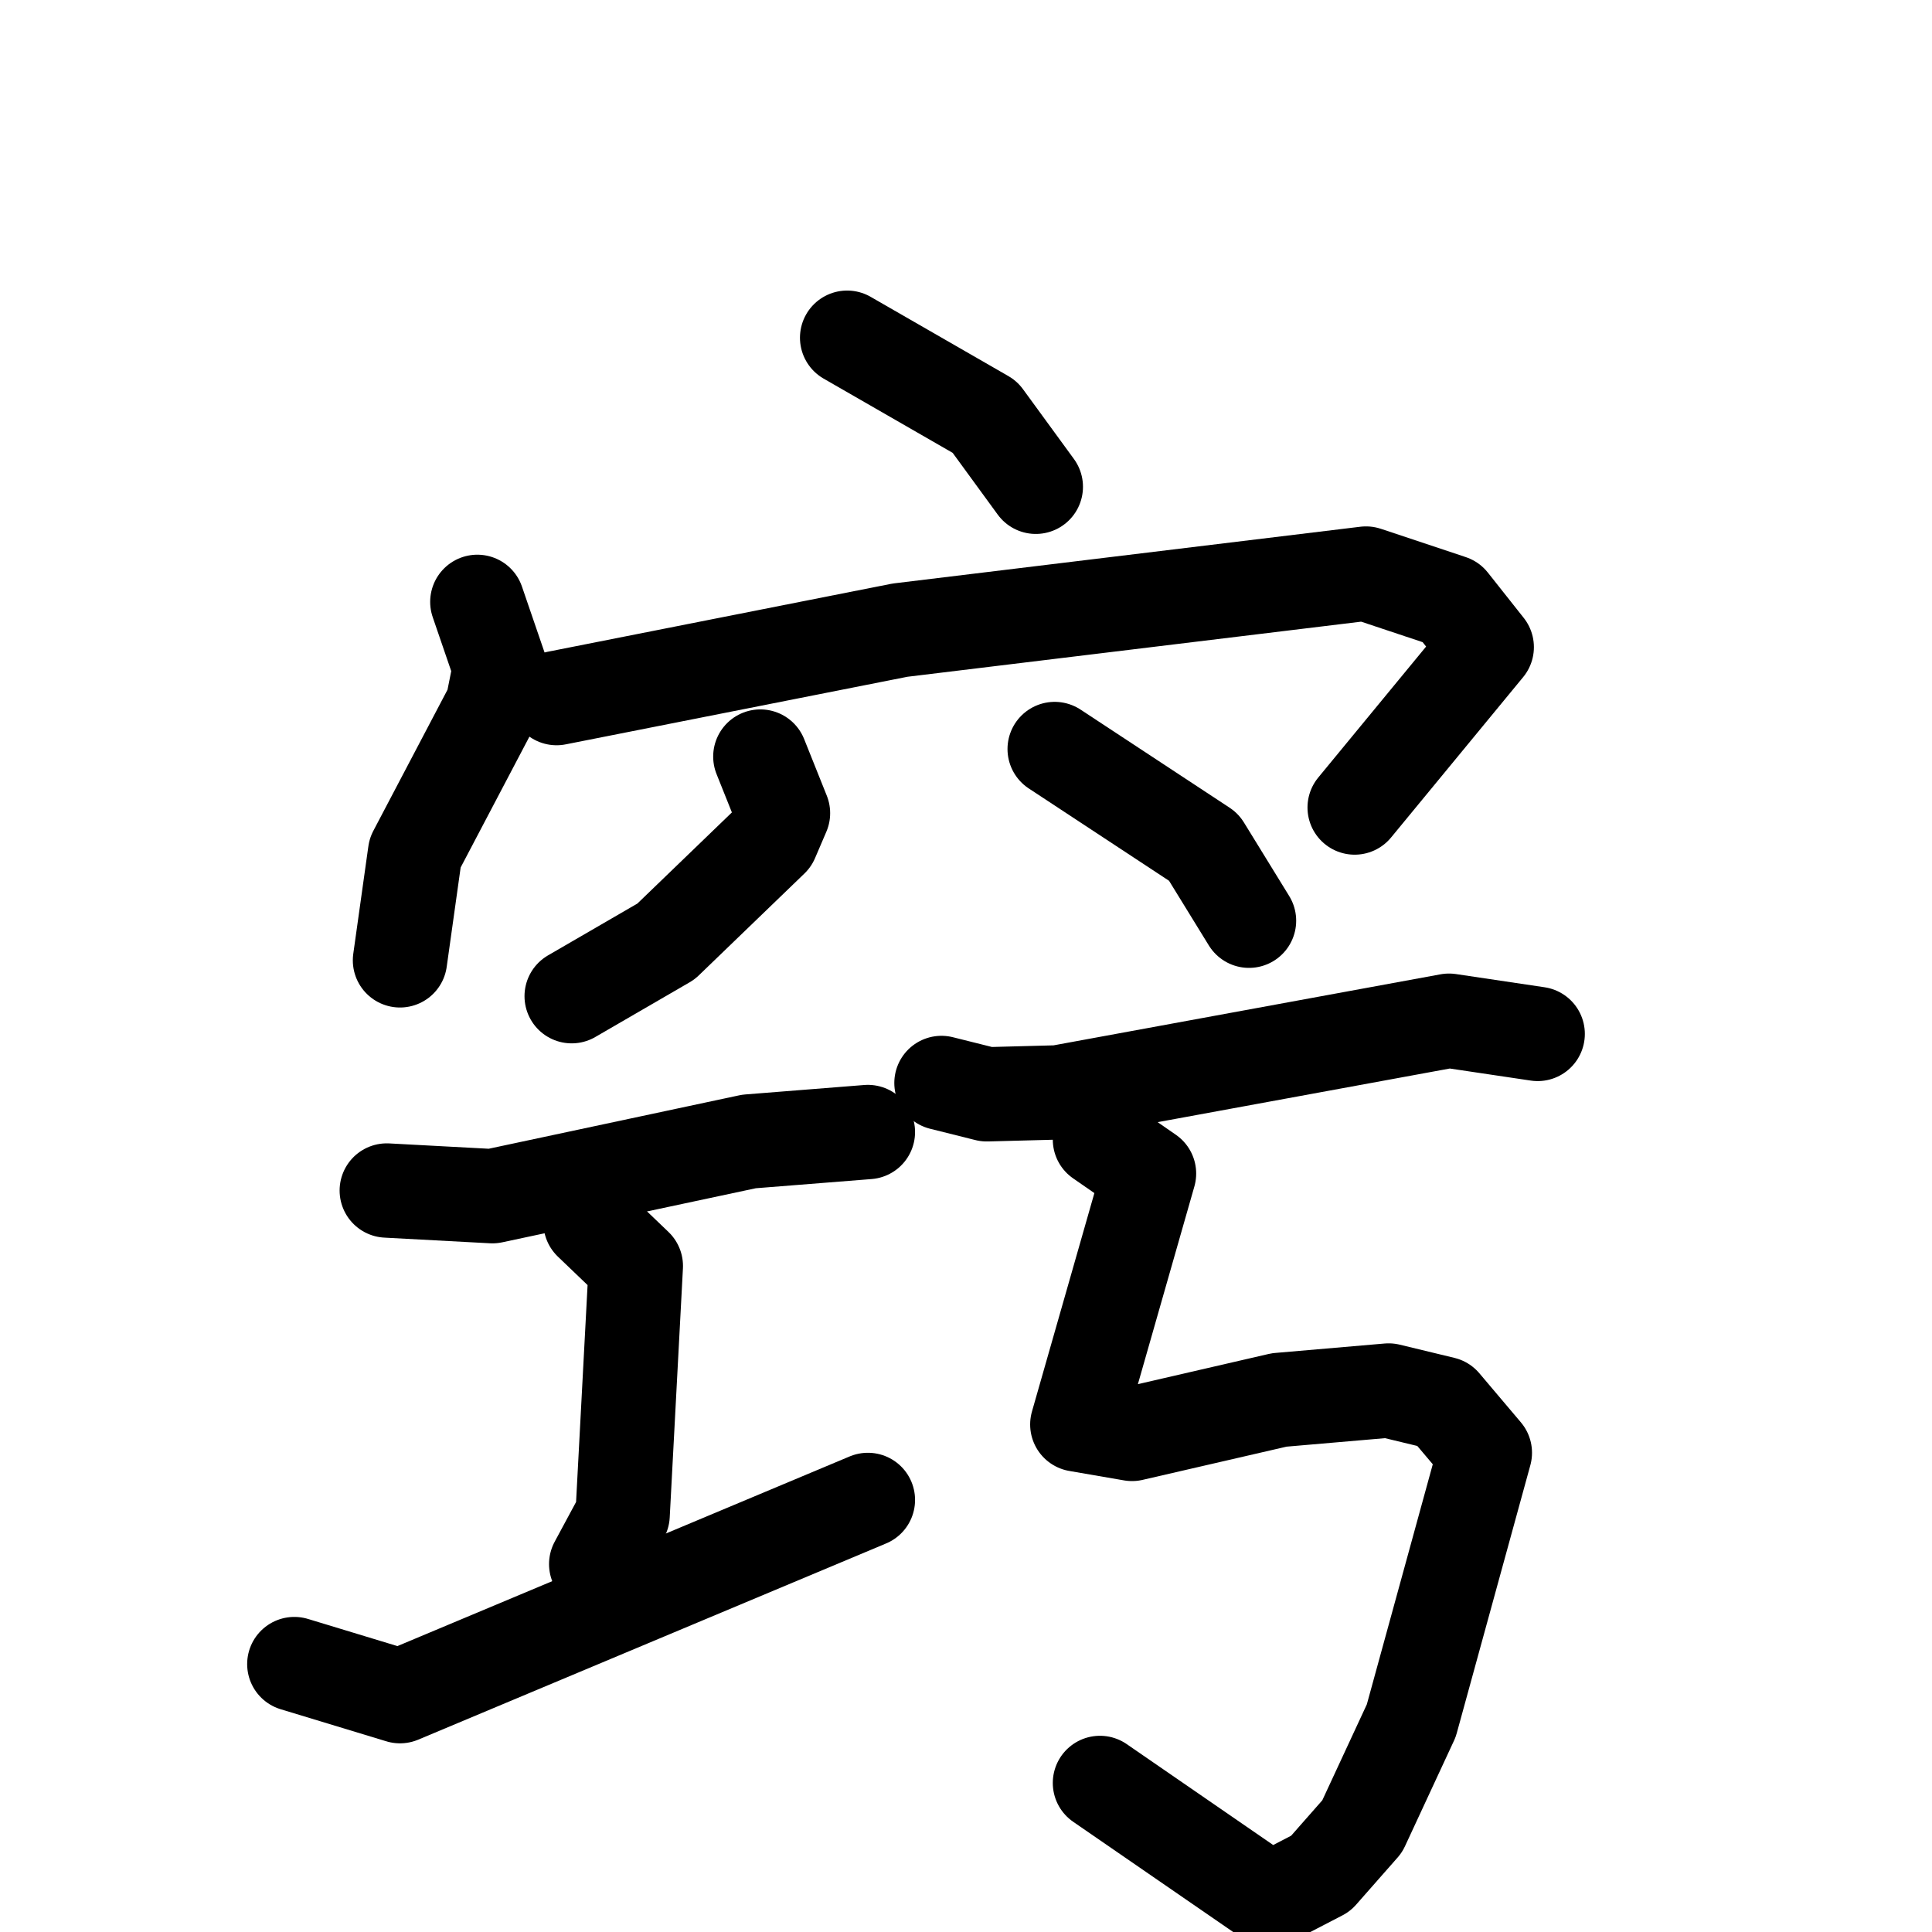<svg xmlns="http://www.w3.org/2000/svg" viewBox="0 0 1024 1024">
  <g style="fill:none;stroke:#000000;stroke-width:50;stroke-linecap:round;stroke-linejoin:round;" transform="scale(1, 1) translate(0, 0)">
    <path d="M 449.0,179.0 L 522.0,221.0 L 549.0,258.0"/>
    <path d="M 253.0,319.0 L 265.0,354.0 L 261.0,374.0 L 220.0,452.0 L 212.0,509.0"/>
    <path d="M 295.0,370.0 L 477.0,334.0 L 724.0,304.0 L 769.0,319.0 L 788.0,343.0 L 718.0,428.0"/>
    <path d="M 403.0,401.0 L 415.0,431.0 L 409.0,445.0 L 353.0,499.0 L 303.0,528.0"/>
    <path d="M 559.0,397.0 L 638.0,449.0 L 662.0,488.0"/>
    <path d="M 205.0,631.0 L 261.0,634.0 L 397.0,605.0 L 460.0,600.0"/>
    <path d="M 313.0,648.0 L 337.0,671.0 L 330.0,803.0 L 316.0,829.0"/>
    <path d="M 156.0,882.0 L 212.0,899.0 L 460.0,795.0"/>
    <path d="M 499.0,574.0 L 523.0,580.0 L 561.0,579.0 L 768.0,541.0 L 815.0,548.0"/>
    <path d="M 583.0,604.0 L 609.0,622.0 L 571.0,755.0 L 600.0,760.0 L 678.0,742.0 L 736.0,737.0 L 765.0,744.0 L 787.0,770.0 L 748.0,912.0 L 722.0,968.0 L 700.0,993.0 L 673.0,1007.0 L 583.0,945.0"/>
  </g>
</svg>
